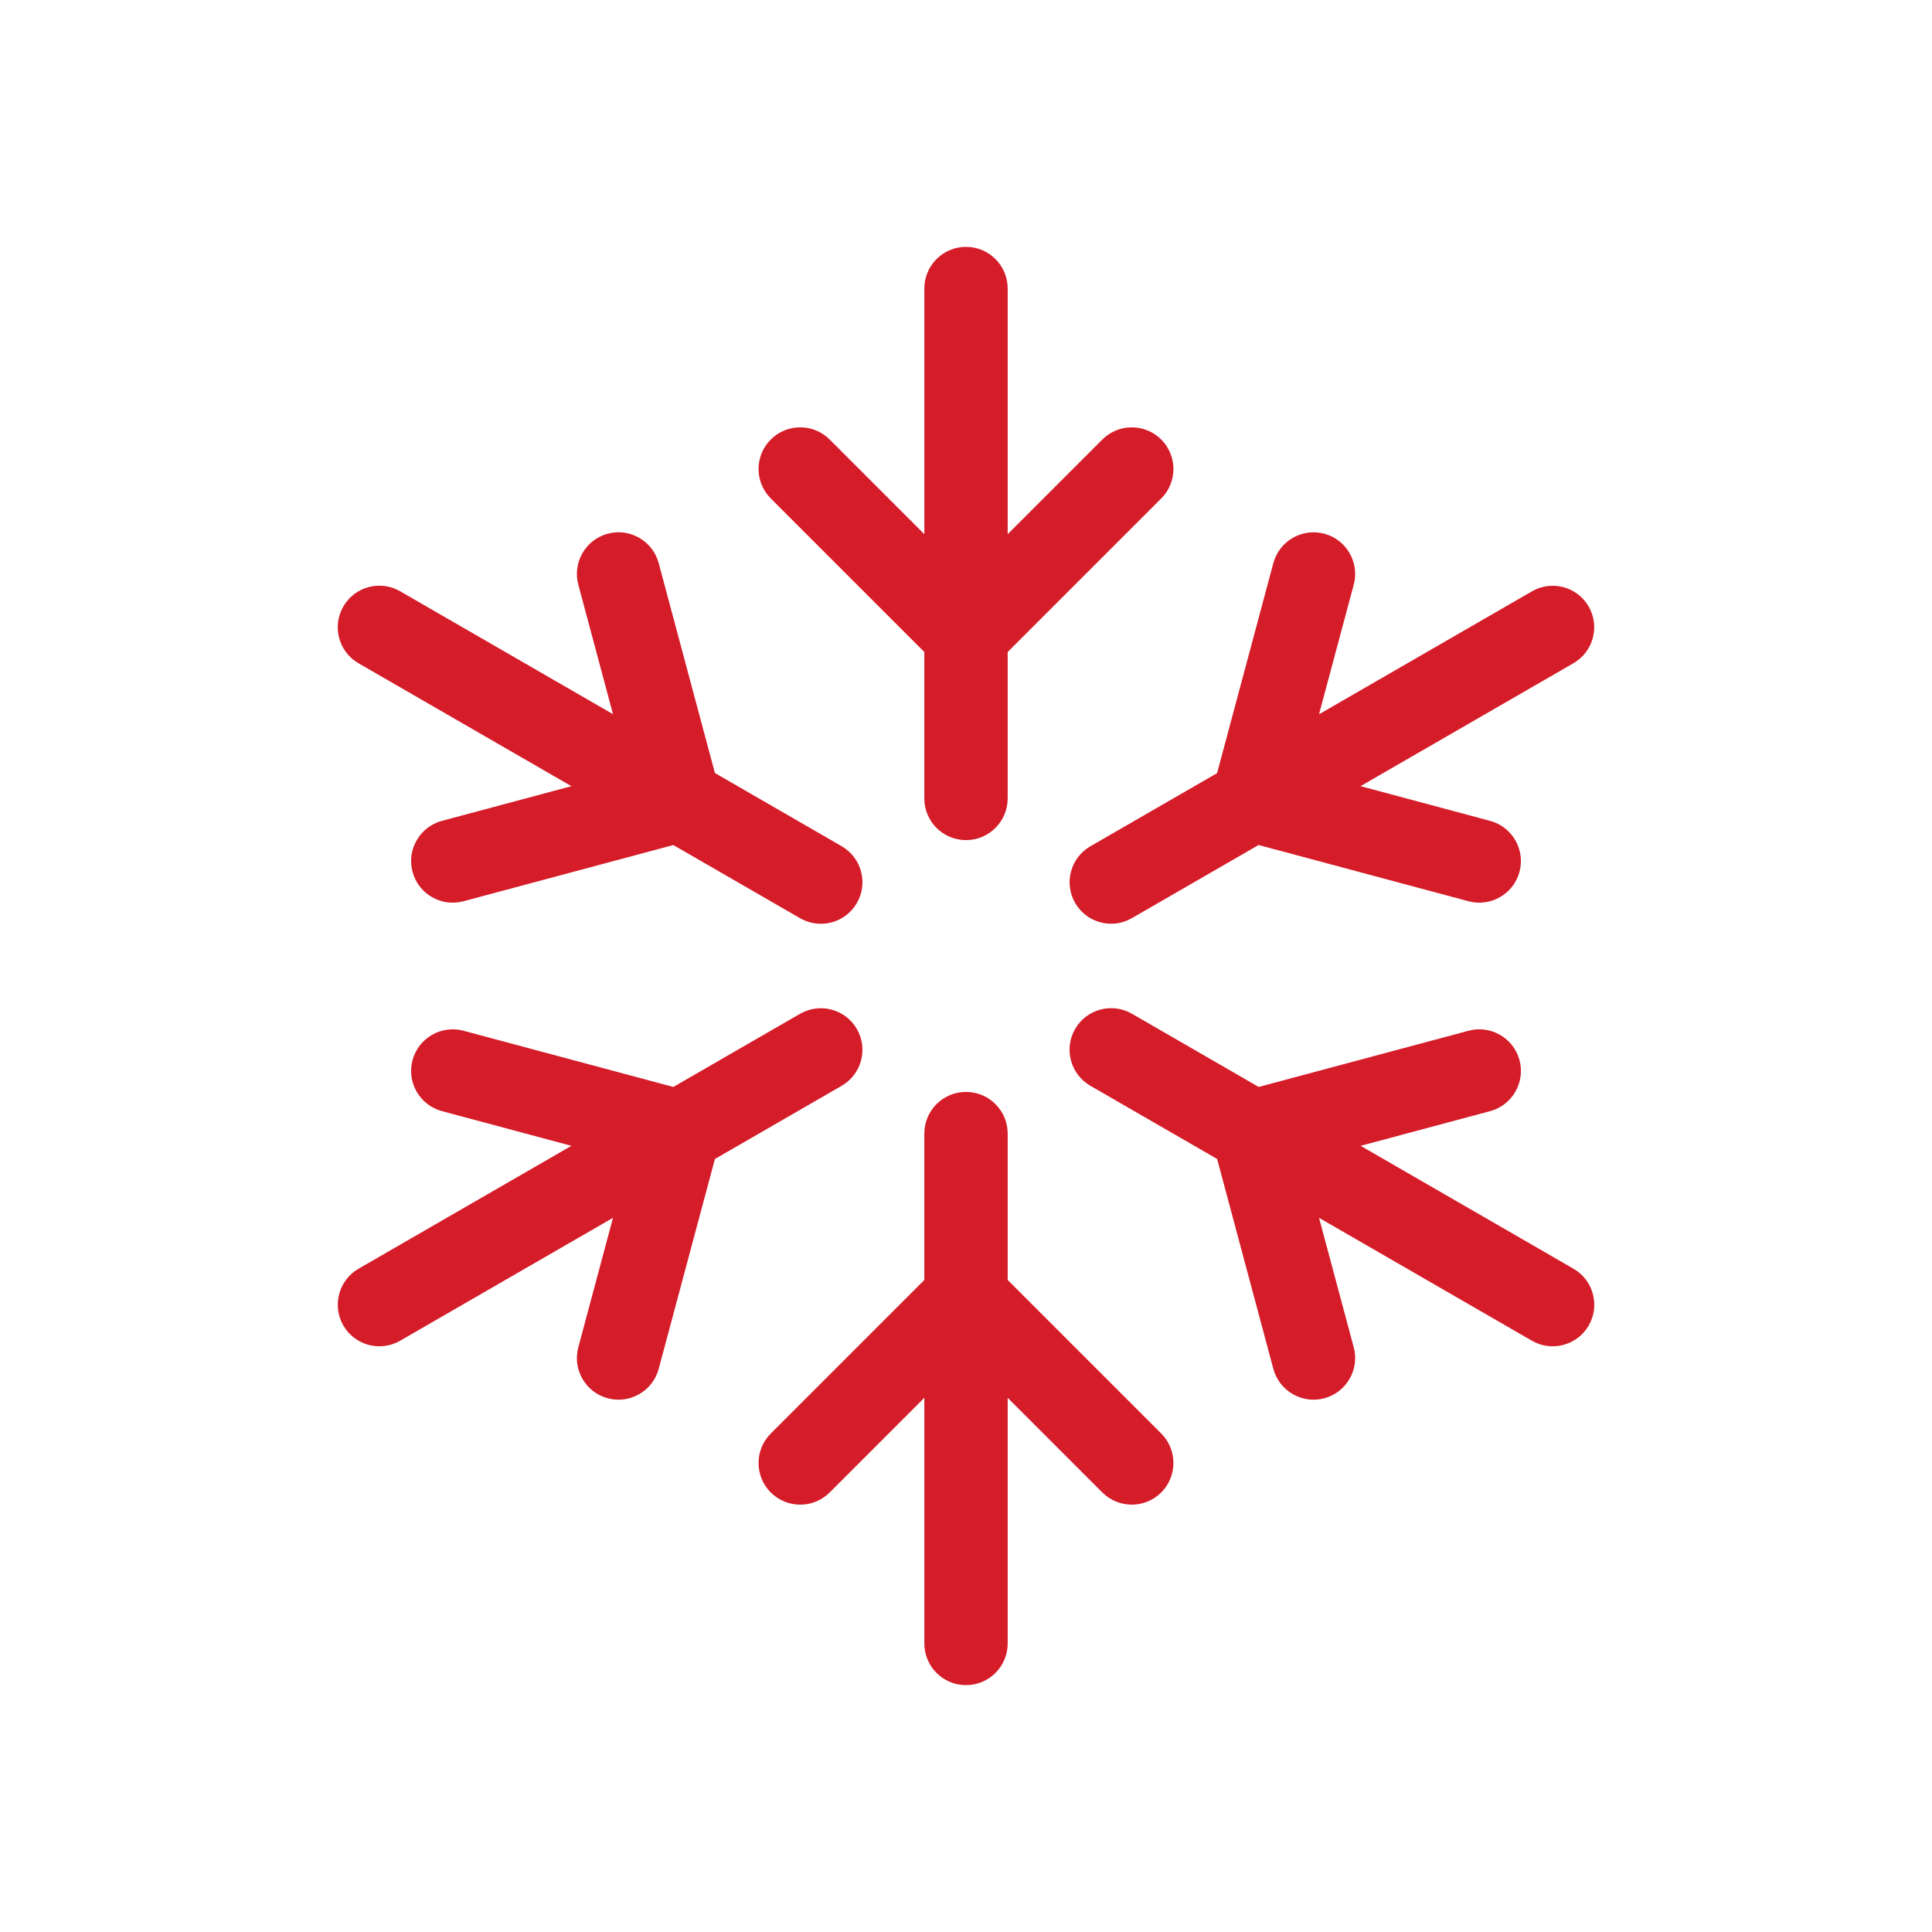 <svg width="1080" height="1080" viewBox="0 0 1080 1080" fill="none" xmlns="http://www.w3.org/2000/svg">
<path d="M376.38 472.38C337.29 482.85 298.19 493.32 259.08 503.81C246.68 507.13 233.91 499.74 230.6 487.34C227.28 474.94 234.67 462.17 247.07 458.86C271.19 452.4 295.3 445.95 319.42 439.48C279.75 416.58 240.08 393.67 200.4 370.76C189.29 364.33 185.51 350.11 191.93 339C198.36 327.9 212.58 324.11 223.69 330.53C263.35 353.44 303.01 376.34 342.67 399.23C336.21 375.09 329.75 350.96 323.28 326.82C319.96 314.42 327.35 301.65 339.74 298.34C352.14 295.02 364.91 302.41 368.22 314.81C378.69 353.92 389.16 393.03 399.64 432.13C423.27 445.77 446.89 459.41 470.51 473.05C481.62 479.48 485.41 493.7 478.98 504.81C472.55 515.91 458.33 519.7 447.22 513.27C423.61 499.63 400 486 376.39 472.38H376.38ZM563.3 446.34V364.47C591.91 335.86 620.52 307.24 649.14 278.63C658.22 269.55 658.22 254.78 649.14 245.7C640.05 236.62 625.29 236.62 616.21 245.7C598.57 263.34 580.93 280.98 563.3 298.61V161.29C563.3 148.43 552.87 138 540 138C527.13 138 516.71 148.43 516.71 161.29V298.61C499.07 280.98 481.43 263.34 463.8 245.7C454.71 236.62 439.95 236.62 430.86 245.7C421.77 254.79 421.77 269.55 430.86 278.63C459.48 307.24 488.09 335.86 516.7 364.47V446.34C516.7 459.2 527.13 469.63 539.99 469.63C552.85 469.63 563.29 459.2 563.29 446.34H563.3ZM516.71 633.68C516.71 620.82 527.14 610.39 540 610.39C552.86 610.39 563.3 620.82 563.3 633.68V715.52C591.91 744.13 620.52 772.74 649.14 801.36C658.22 810.44 658.22 825.21 649.14 834.29C640.05 843.38 625.29 843.38 616.21 834.29C598.57 816.65 580.93 799.01 563.3 781.38V918.7C563.3 931.56 552.87 942 540 942C527.13 942 516.71 931.57 516.71 918.7V781.38C499.07 799.01 481.43 816.65 463.8 834.29C454.71 843.38 439.95 843.38 430.86 834.29C421.77 825.2 421.77 810.44 430.86 801.36C459.48 772.74 488.09 744.13 516.7 715.52V633.68H516.71ZM632.66 513.29C621.55 519.67 607.37 515.84 601 504.73C594.62 493.62 598.45 479.44 609.55 473.07C633.15 459.44 656.75 445.82 680.36 432.19C690.83 393.06 701.32 353.94 711.8 314.82C715.12 302.42 727.88 295.04 740.28 298.35C752.68 301.66 760.06 314.43 756.75 326.83C750.28 351 743.81 375.14 737.34 399.29C777.03 376.38 816.72 353.46 856.43 330.53C867.53 324.16 881.72 327.98 888.09 339.09C894.46 350.2 890.64 364.38 879.54 370.76C839.87 393.67 800.21 416.57 760.54 439.46C784.67 445.93 808.81 452.4 832.94 458.86C845.34 462.18 852.72 474.94 849.41 487.34C846.09 499.74 833.32 507.12 820.93 503.81C781.79 493.33 742.67 482.84 703.55 472.36C679.92 486 656.28 499.64 632.66 513.29ZM447.21 566.73C423.6 580.36 399.99 593.99 376.4 607.61C337.3 597.13 298.19 586.66 259.08 576.19C246.68 572.87 233.91 580.26 230.6 592.66C227.28 605.06 234.67 617.83 247.07 621.14C271.19 627.59 295.32 634.05 319.43 640.52C279.76 663.42 240.09 686.33 200.41 709.24C189.31 715.67 185.52 729.89 191.95 741C198.38 752.1 212.6 755.89 223.7 749.46C263.37 726.56 303.02 703.67 342.67 680.77C336.21 704.89 329.75 729.03 323.28 753.17C319.96 765.57 327.35 778.33 339.74 781.65C352.14 784.97 364.91 777.58 368.22 765.18C378.69 726.07 389.16 686.97 399.64 647.88C423.27 634.24 446.89 620.6 470.51 606.96C481.62 600.53 485.41 586.31 478.98 575.2C472.55 564.1 458.33 560.31 447.22 566.73H447.21ZM609.47 606.93C633.1 620.57 656.74 634.21 680.38 647.86C690.85 686.96 701.32 726.06 711.8 765.18C715.12 777.58 727.88 784.96 740.28 781.65C752.68 778.33 760.06 765.57 756.75 753.17C750.28 729.03 743.81 704.89 737.35 680.77C777 703.66 816.66 726.56 856.32 749.46C867.43 755.89 881.65 752.1 888.08 741C894.51 729.89 890.72 715.68 879.62 709.24C839.94 686.33 800.28 663.42 760.61 640.52C784.72 634.05 808.83 627.6 832.95 621.14C845.35 617.82 852.73 605.05 849.42 592.66C846.1 580.26 833.33 572.88 820.94 576.19C781.83 586.66 742.72 597.13 703.62 607.61C680 593.97 656.37 580.33 632.77 566.7C621.67 560.27 607.45 564.06 601.02 575.16C594.59 586.27 598.38 600.48 609.48 606.92L609.47 606.93Z" fill="#D51C29"/>
</svg>
